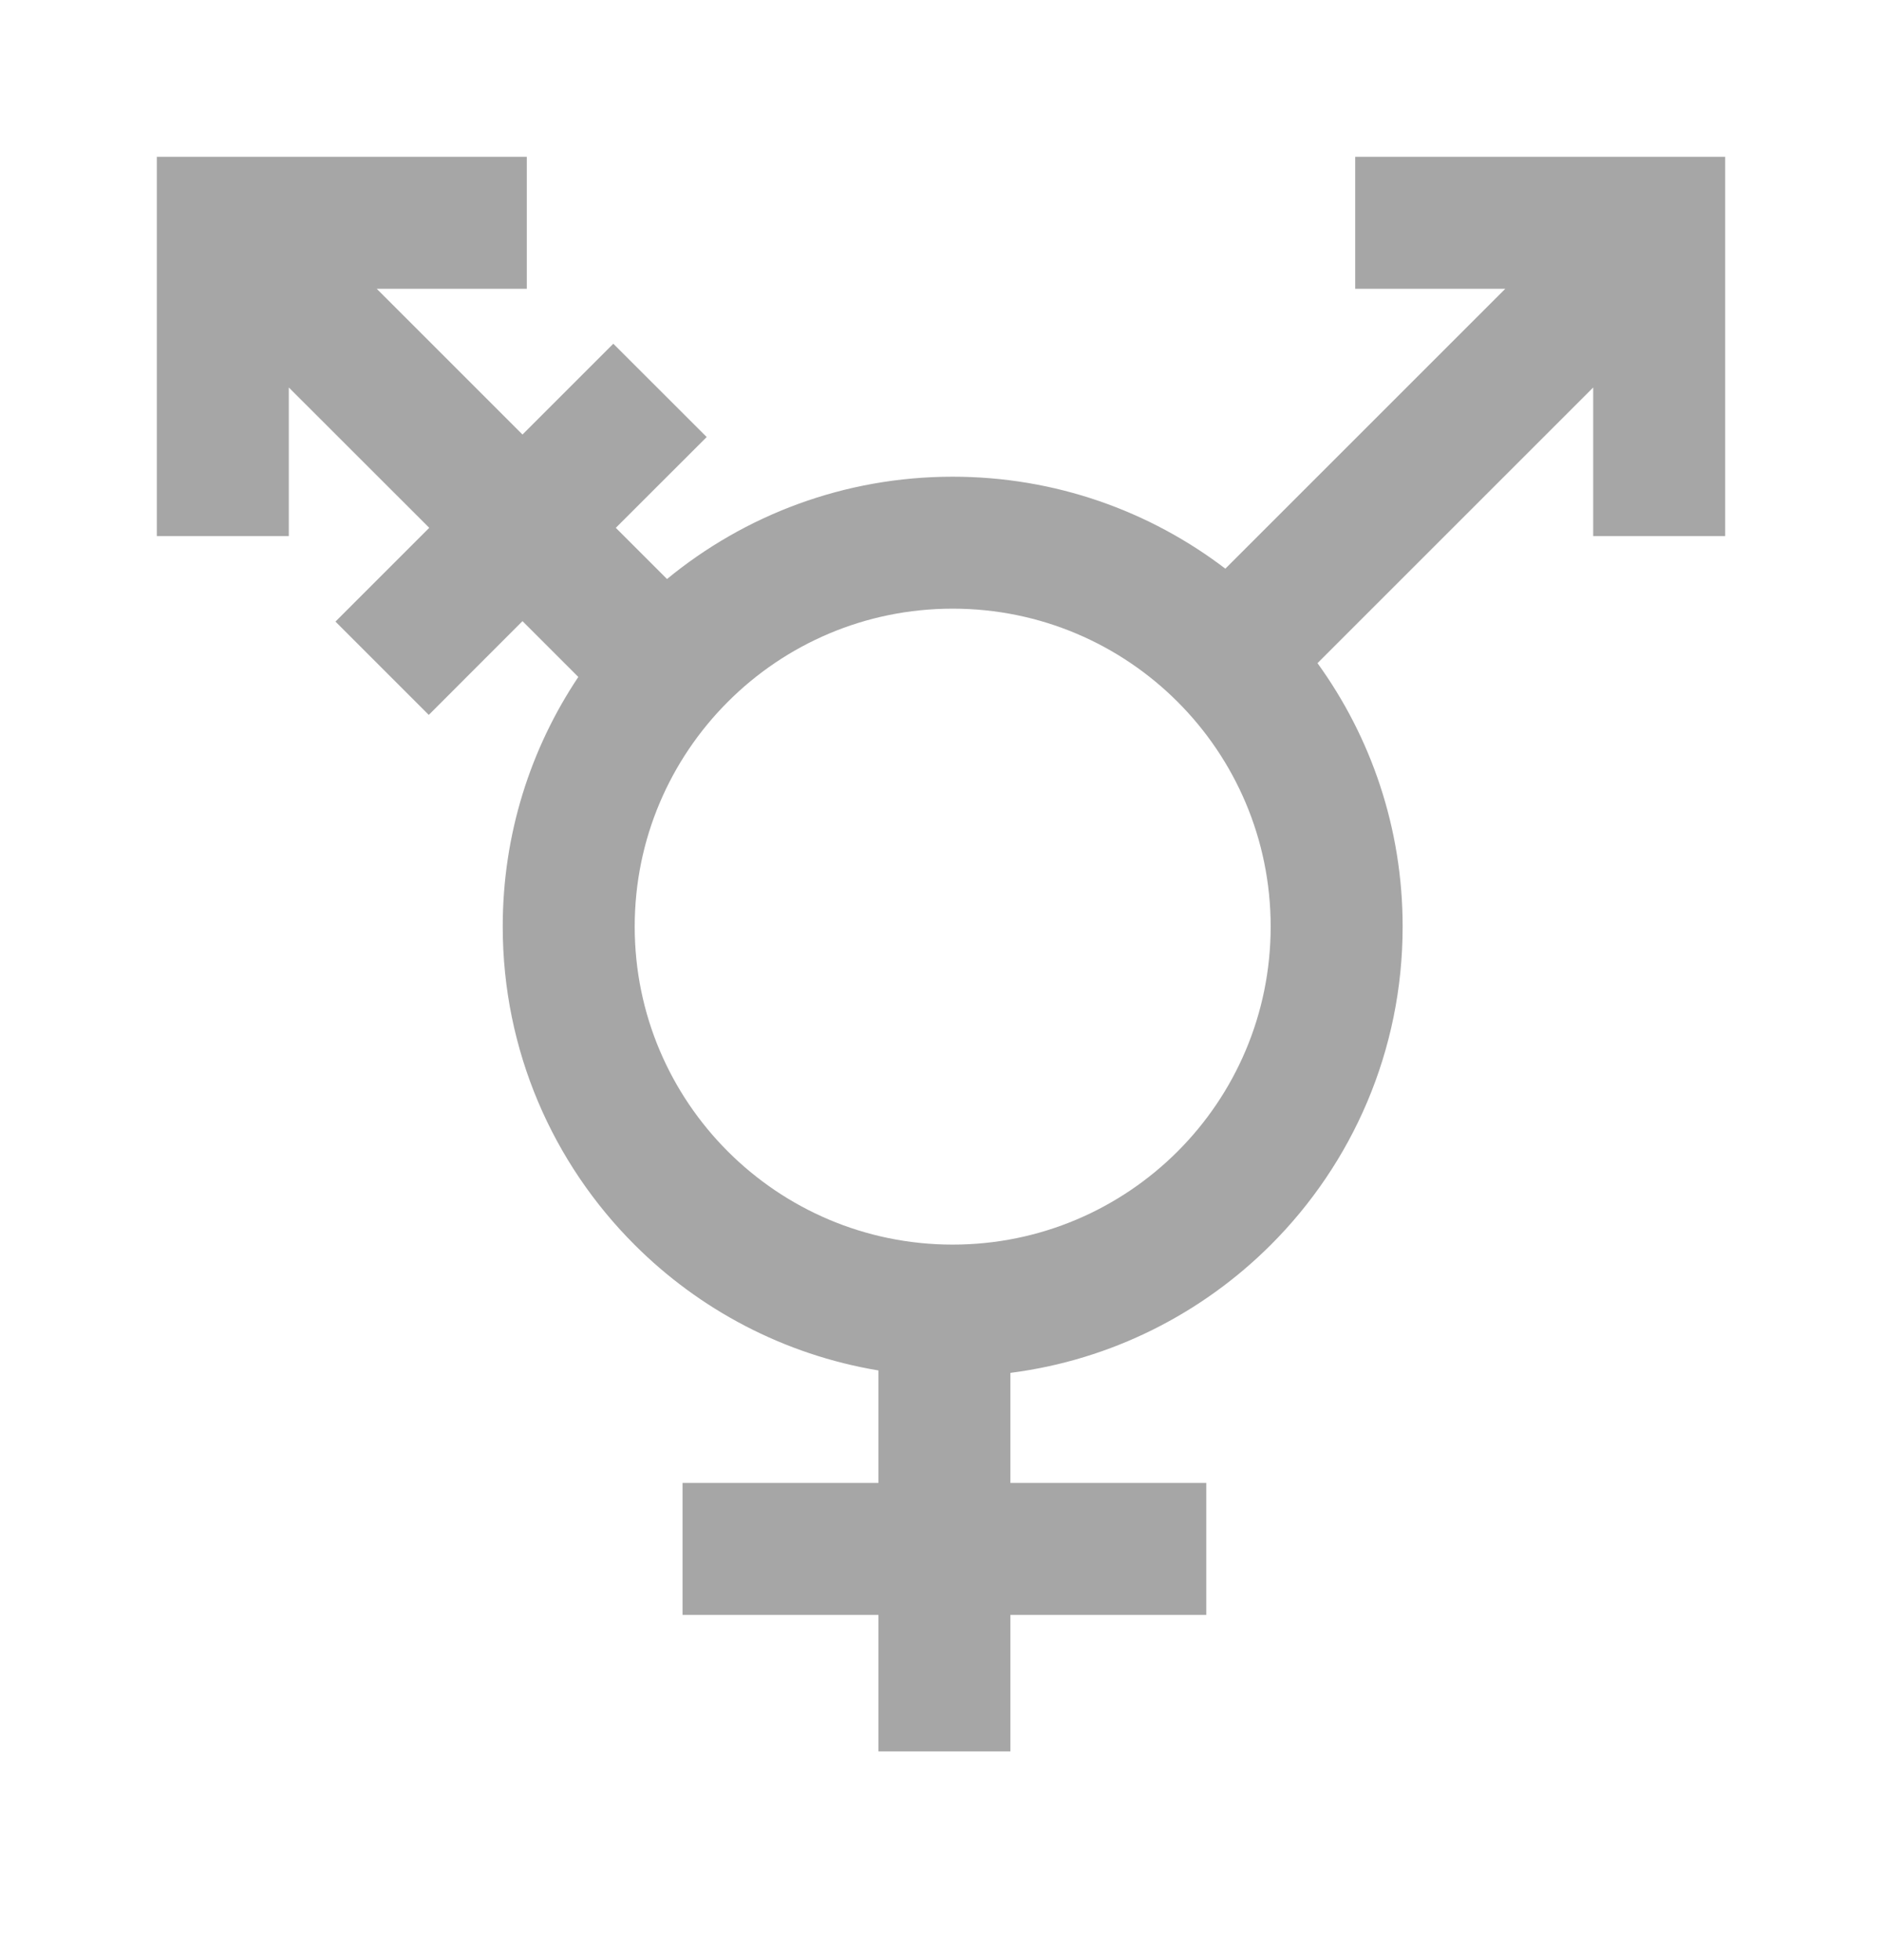 <svg width="24" height="25" viewBox="0 0 24 25" fill="none" xmlns="http://www.w3.org/2000/svg">
<path d="M4.804 3.683L6.663 5.542L7.821 4.384L9.012 5.574L7.853 6.732L8.506 7.385C9.497 6.57 10.766 6.08 12.149 6.08C13.456 6.08 14.661 6.517 15.626 7.253L19.196 3.683H17.282V2H22V6.838H20.317V4.942L16.801 8.458C17.484 9.402 17.887 10.563 17.887 11.818C17.887 13.403 17.245 14.838 16.207 15.876C15.332 16.751 14.175 17.345 12.885 17.51V18.914H15.383V20.597H12.885V22.338H11.202V20.597H8.704V18.914H11.202V17.479C9.997 17.278 8.918 16.703 8.092 15.876C7.053 14.838 6.411 13.403 6.411 11.818C6.411 10.64 6.766 9.545 7.375 8.634L6.663 7.922L5.468 9.118L4.278 7.928L5.474 6.732L3.683 4.942V6.838H2V2H6.718V3.683H4.804ZM15.017 8.951C14.283 8.217 13.269 7.763 12.149 7.763C11.029 7.763 10.015 8.217 9.282 8.951C8.548 9.685 8.094 10.699 8.094 11.818C8.094 12.938 8.548 13.952 9.282 14.686C10.015 15.419 11.029 15.874 12.149 15.874C13.269 15.874 14.283 15.419 15.017 14.686C15.751 13.952 16.204 12.938 16.204 11.818C16.204 10.699 15.751 9.685 15.017 8.951Z" fill="black" fill-opacity="0.35"/>
</svg>
